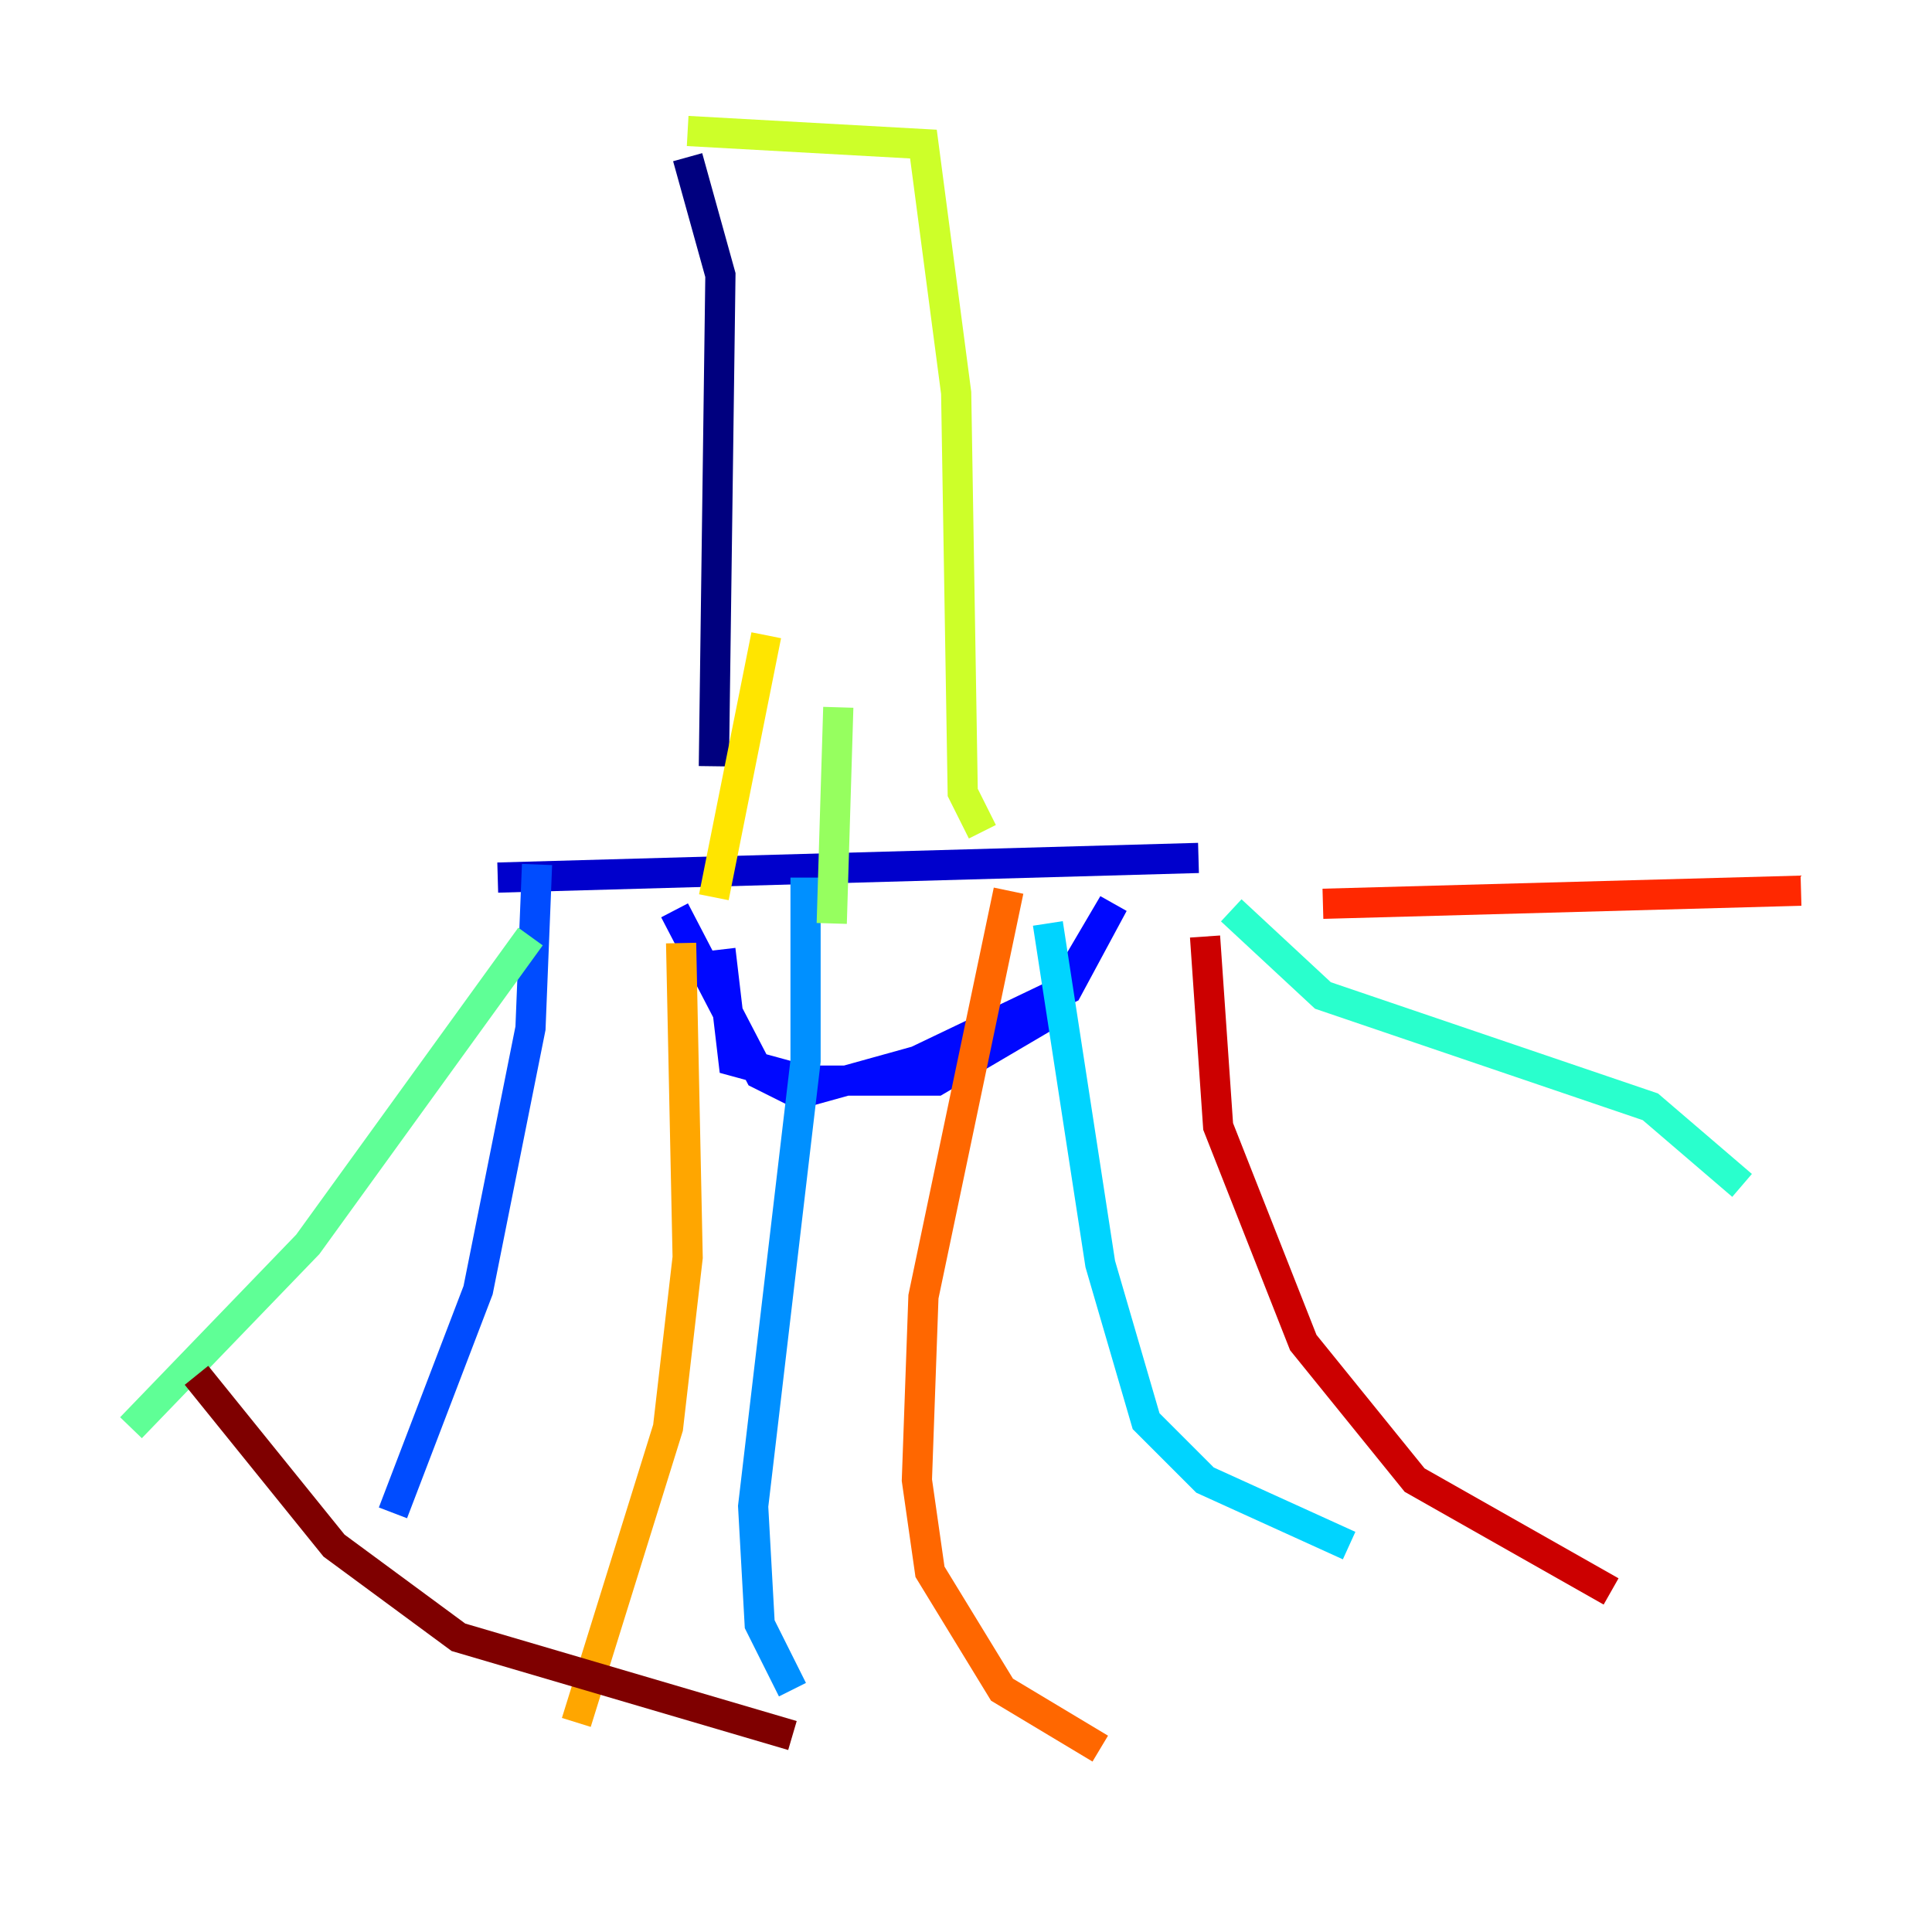 <?xml version="1.0" encoding="utf-8" ?>
<svg baseProfile="tiny" height="128" version="1.2" viewBox="0,0,128,128" width="128" xmlns="http://www.w3.org/2000/svg" xmlns:ev="http://www.w3.org/2001/xml-events" xmlns:xlink="http://www.w3.org/1999/xlink"><defs /><polyline fill="none" points="45.559,10.414 47.729,18.224 47.295,50.766" stroke="#00007f" stroke-width="2" /><polyline fill="none" points="32.976,58.142 79.403,56.841" stroke="#0000cc" stroke-width="2" /><polyline fill="none" points="47.729,62.915 48.597,70.291 53.37,71.593 62.047,71.593 69.424,67.254 73.763,59.878 70.725,65.519 60.746,70.291 52.936,72.461 50.332,71.159 44.691,60.312" stroke="#0008ff" stroke-width="2" /><polyline fill="none" points="35.58,57.275 35.146,68.122 31.675,85.478 26.034,100.231" stroke="#004cff" stroke-width="2" /><polyline fill="none" points="53.37,58.142 53.37,70.291 49.898,99.797 50.332,107.607 52.502,111.946" stroke="#0090ff" stroke-width="2" /><polyline fill="none" points="69.424,61.18 72.895,83.742 75.932,94.156 79.837,98.061 89.383,102.4" stroke="#00d4ff" stroke-width="2" /><polyline fill="none" points="81.573,60.312 87.647,65.953 109.342,73.329 115.417,78.536" stroke="#29ffcd" stroke-width="2" /><polyline fill="none" points="35.146,62.047 20.393,82.441 8.678,94.59" stroke="#5fff96" stroke-width="2" /><polyline fill="none" points="55.539,46.861 55.105,61.18" stroke="#96ff5f" stroke-width="2" /><polyline fill="none" points="65.085,55.105 63.783,52.502 63.349,26.034 61.18,9.546 45.559,8.678" stroke="#cdff29" stroke-width="2" /><polyline fill="none" points="50.766,42.088 47.295,59.444" stroke="#ffe500" stroke-width="2" /><polyline fill="none" points="45.125,62.481 45.559,83.308 44.258,94.59 38.183,114.115" stroke="#ffa600" stroke-width="2" /><polyline fill="none" points="66.82,59.01 61.18,85.912 60.746,98.061 61.614,104.136 66.386,111.946 72.895,115.851" stroke="#ff6700" stroke-width="2" /><polyline fill="none" points="87.647,59.878 119.322,59.01" stroke="#ff2800" stroke-width="2" /><polyline fill="none" points="79.837,62.047 80.705,74.63 86.346,88.949 93.722,98.061 106.739,105.437" stroke="#cc0000" stroke-width="2" /><polyline fill="none" points="13.017,91.119 22.129,102.4 30.373,108.475 52.502,114.983" stroke="#7f0000" stroke-width="2" /></svg>